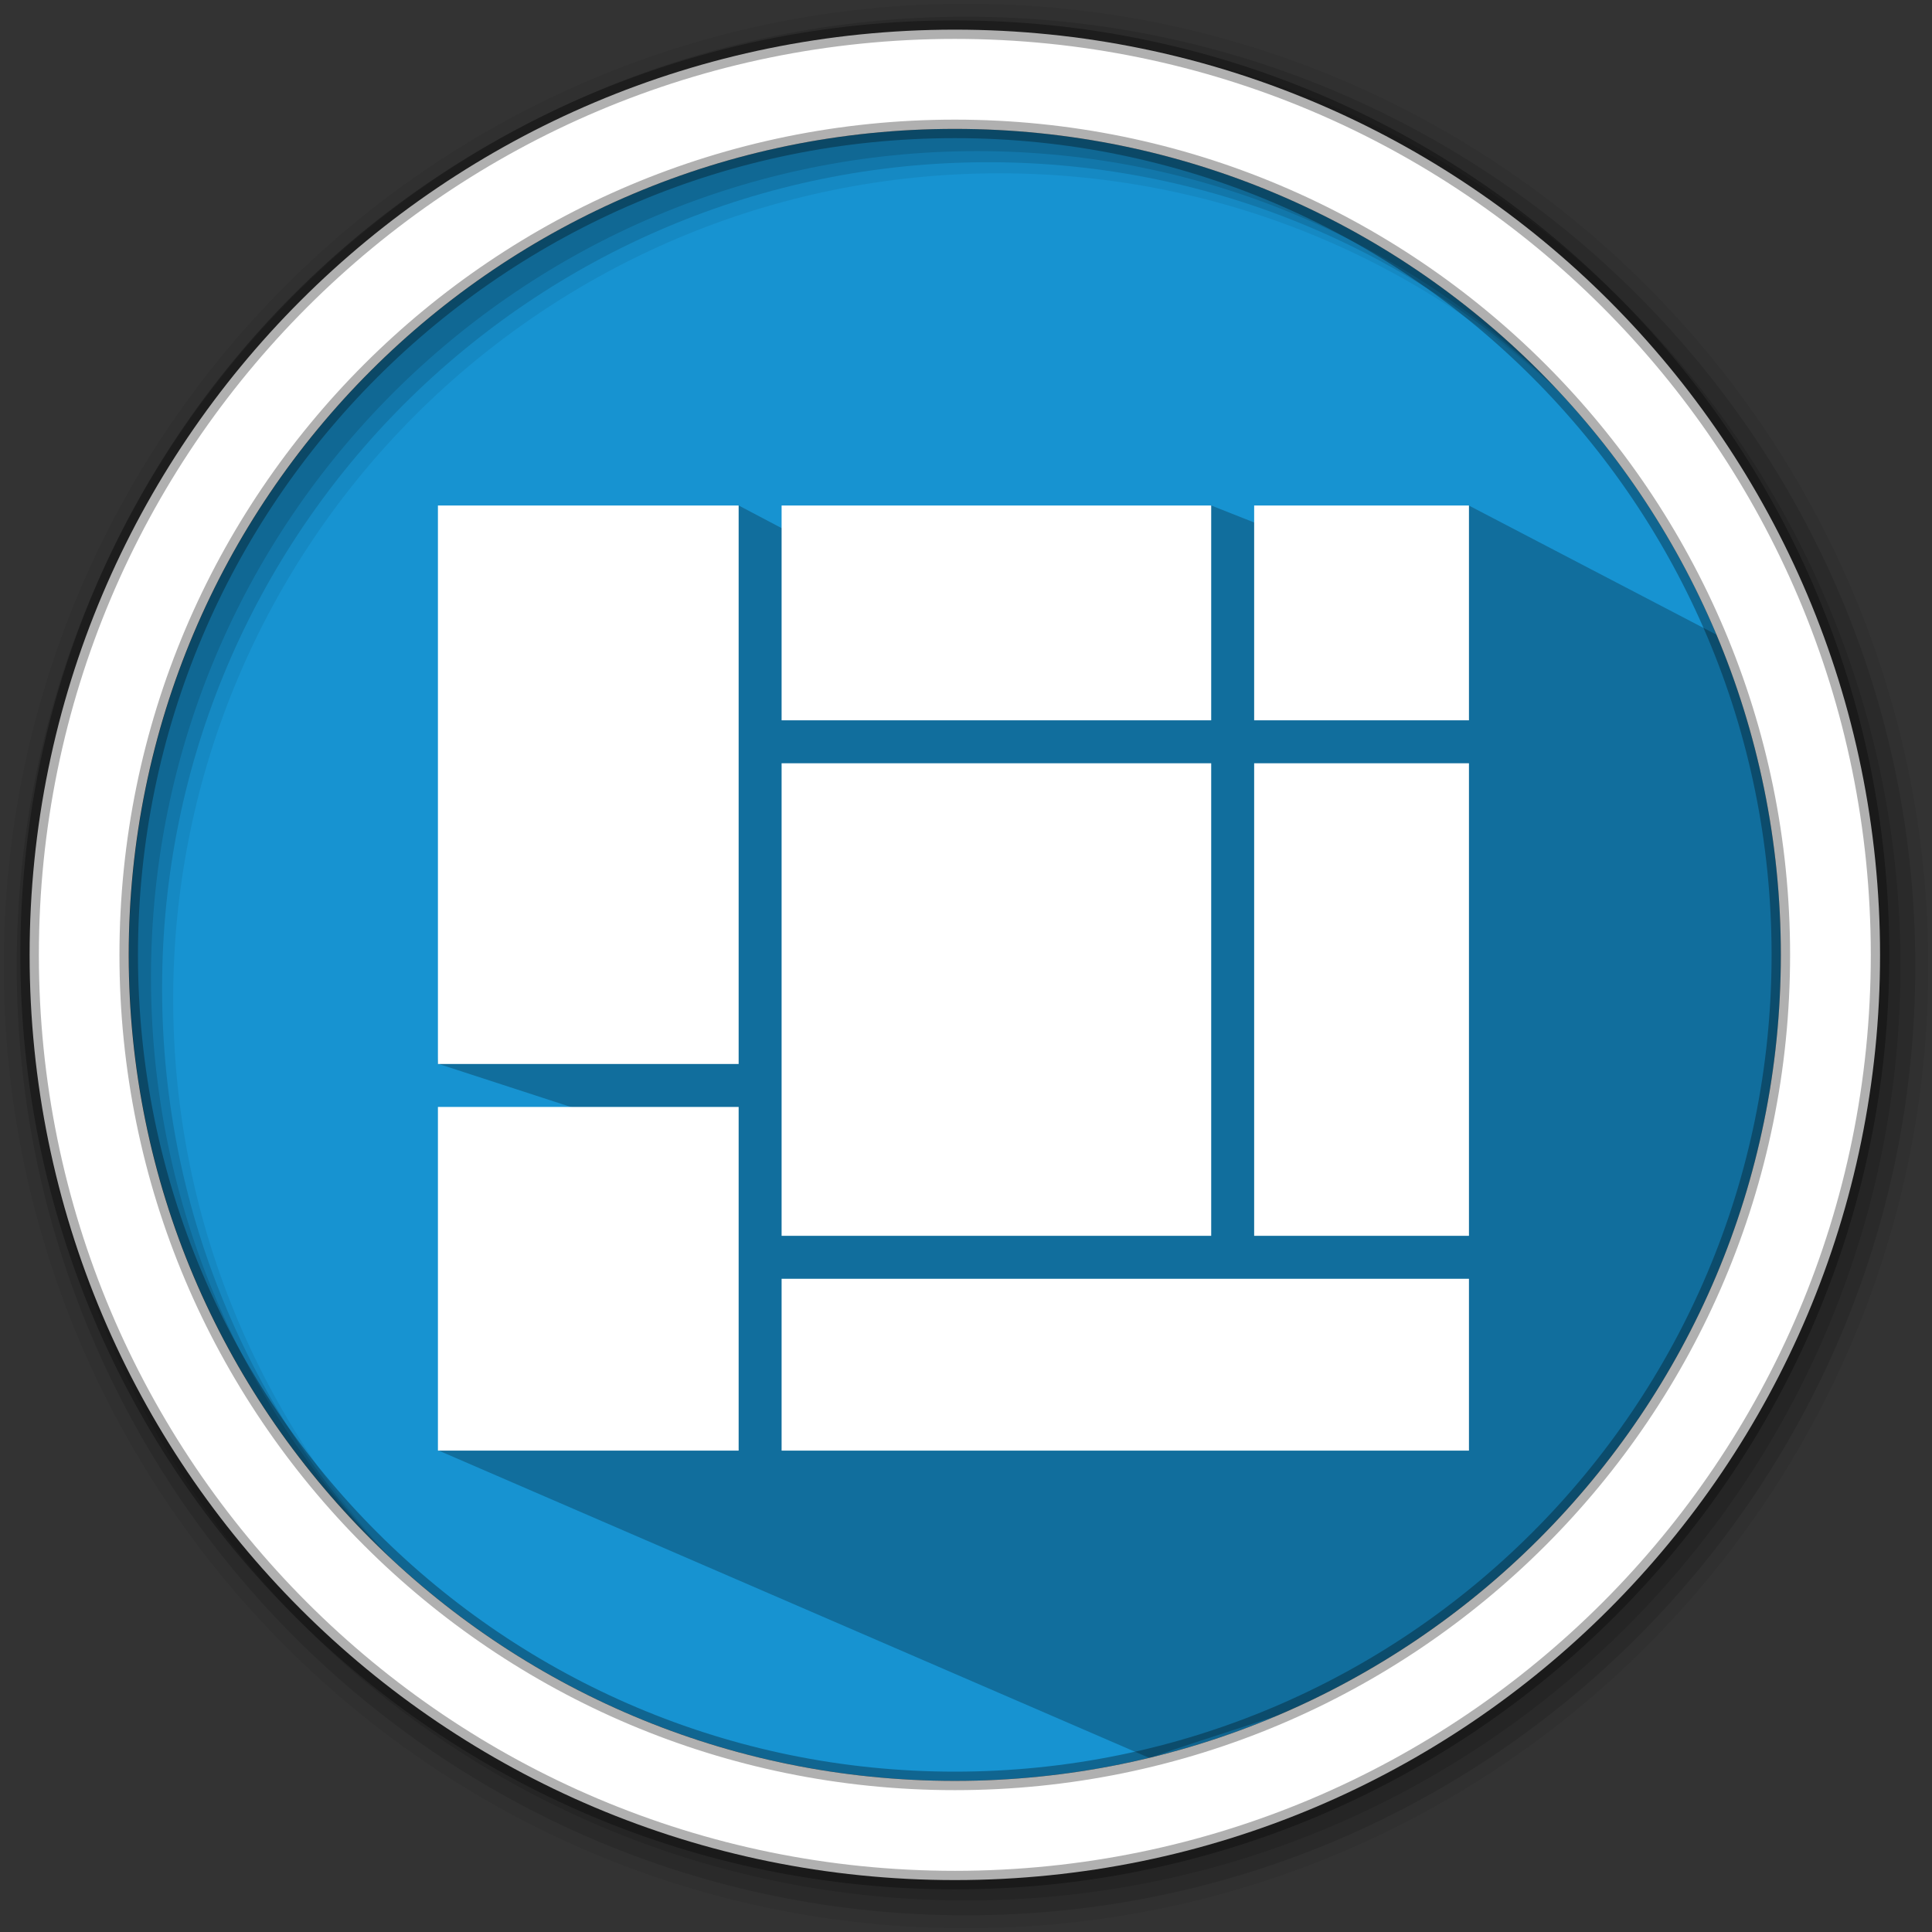 <?xml version="1.0" encoding="UTF-8" standalone="no"?>
<svg
   xmlns:dc="http://purl.org/dc/elements/1.1/"
   xmlns:cc="http://creativecommons.org/ns#"
   xmlns:rdf="http://www.w3.org/1999/02/22-rdf-syntax-ns#"
   xmlns:svg="http://www.w3.org/2000/svg"
   xmlns="http://www.w3.org/2000/svg"
   xmlns:sodipodi="http://sodipodi.sourceforge.net/DTD/sodipodi-0.dtd"
   xmlns:inkscape="http://www.inkscape.org/namespaces/inkscape"
   height="512"
   viewBox="0 0 512 512"
   width="512"
   version="1.1"
   id="svg4540"
   sodipodi:docname="wxglade.svg"
   inkscape:version="0.92.1 r">
  <rect x="0" y="0" width="512" height="512" fill="#333333" stroke="none"/>
  <defs
     id="defs4544" />
  <sodipodi:namedview
     pagecolor="#ffffff"
     bordercolor="#666666"
     borderopacity="1"
     objecttolerance="10"
     gridtolerance="10"
     guidetolerance="10"
     inkscape:pageopacity="0"
     inkscape:pageshadow="2"
     inkscape:window-width="1920"
     inkscape:window-height="1018"
     id="namedview4542"
     showgrid="false"
     inkscape:zoom="0.70710678"
     inkscape:cx="-40.54428"
     inkscape:cy="205.26848"
     inkscape:window-x="0"
     inkscape:window-y="30"
     inkscape:window-maximized="1"
     inkscape:current-layer="svg4540" />
  <path
     d="m471.95 253.05c0 120.9-98.01 218.9-218.9 218.9-120.9 0-218.9-98.01-218.9-218.9 0-120.9 98.01-218.9 218.9-218.9 120.9 0 218.9 98.01 218.9 218.9"
     fill="#1793d1"
     fill-rule="evenodd"
     id="path4524" />
  <path
     d="m256 1c-140.83 0-255 114.17-255 255 0 140.83 114.17 255 255 255 140.83 0 255-114.17 255-255 0-140.83-114.17-255-255-255m8.827 44.931c120.9 0 218.9 98 218.9 218.9 0 120.9-98 218.9-218.9 218.9-120.9 0-218.93-98-218.93-218.9 0-120.9 98.03-218.9 218.93-218.9"
     fill-opacity=".067"
     fill-rule="evenodd"
     id="path4526" />
  <g
     fill-opacity=".129"
     fill-rule="evenodd"
     id="g4532">
    <path
       d="m256 4.433c-138.94 0-251.57 112.63-251.57 251.57 0 138.94 112.63 251.57 251.57 251.57 138.94 0 251.57-112.63 251.57-251.57 0-138.94-112.63-251.57-251.57-251.57m5.885 38.556c120.9 0 218.9 98 218.9 218.9 0 120.9-98 218.9-218.9 218.9-120.9 0-218.93-98-218.93-218.9 0-120.9 98.03-218.9 218.93-218.9"
       id="path4528" />
    <path
       d="m256 8.356c-136.77 0-247.64 110.87-247.64 247.64 0 136.77 110.87 247.64 247.64 247.64 136.77 0 247.64-110.87 247.64-247.64 0-136.77-110.87-247.64-247.64-247.64m2.942 31.691c120.9 0 218.9 98 218.9 218.9 0 120.9-98 218.9-218.9 218.9-120.9 0-218.93-98-218.93-218.9 0-120.9 98.03-218.9 218.93-218.9"
       id="path4530" />
  </g>
  <path
     d="m 320.878,133.921 -23.648,13.002 -27.999,-3.199 -15.289,7.293 5.023,-2.901 -19.531,2.314 v 0 l -6.107,3.337 -37.645,-19.845 -70.578,12.895 -9.092,135.063 65.309,21.259 -65.309,81.174 188.611,81.576 c 72.129,-25.404 150.613,-32.212 169.53,-213.31 l -3.92,-76.37 -81.067,-42.287 -38.591,11.752"
     id="path4534"
     inkscape:connector-curvature="0"
     style="opacity:0.25"
     sodipodi:nodetypes="cccccccccccccccccc" />
  <path
     d="m253.04 7.859c-135.42 0-245.19 109.78-245.19 245.19 0 135.42 109.78 245.19 245.19 245.19 135.42 0 245.19-109.78 245.19-245.19 0-135.42-109.78-245.19-245.19-245.19zm0 26.297c120.9 0 218.9 98 218.9 218.9 0 120.9-98 218.9-218.9 218.9-120.9 0-218.93-98-218.93-218.9 0-120.9 98.03-218.9 218.93-218.9z"
     fill="#ffffff"
     fill-rule="evenodd"
     stroke="#000000"
     stroke-opacity=".31"
     stroke-width="4.904"
     id="path4538" />
  <g
     id="g5137"
     transform="matrix(1.109,0,0,1.109,-32.554,-21.358)">
    <rect
       id="rect29"
       style="fill:#ffffff;fill-opacity:1;fill-rule:nonzero;stroke:none;stroke-width:10.266"
       y="140.057"
       x="134.003"
       height="133.455"
       width="71.86" />
    <rect
       id="rect31"
       style="fill:#ffffff;fill-opacity:1;fill-rule:nonzero;stroke:none;stroke-width:10.266"
       y="201.651"
       x="216.129"
       height="112.923"
       width="102.657" />
    <rect
       id="rect33"
       style="fill:#ffffff;fill-opacity:1;fill-rule:nonzero;stroke:none;stroke-width:10.266"
       width="164.252"
       height="41.063"
       x="216.129"
       y="324.84" />
    <rect
       id="rect35"
       style="fill:#ffffff;fill-opacity:1;fill-rule:nonzero;stroke:none;stroke-width:10.266"
       width="102.657"
       height="51.329"
       x="216.129"
       y="140.057" />
    <rect
       id="rect37"
       style="fill:#ffffff;fill-opacity:1;fill-rule:nonzero;stroke:none;stroke-width:10.266"
       width="51.329"
       height="112.923"
       x="329.052"
       y="201.651" />
    <rect
       id="rect39"
       style="fill:#ffffff;fill-opacity:1;fill-rule:evenodd;stroke:none;stroke-width:10.266"
       y="283.777"
       x="134.003"
       height="82.126"
       width="71.86" />
    <rect
       id="rect41"
       style="fill:#ffffff;fill-opacity:1;fill-rule:nonzero;stroke:none;stroke-width:10.266"
       width="51.329"
       height="51.329"
       x="329.052"
       y="140.057" />
  </g>
</svg>

